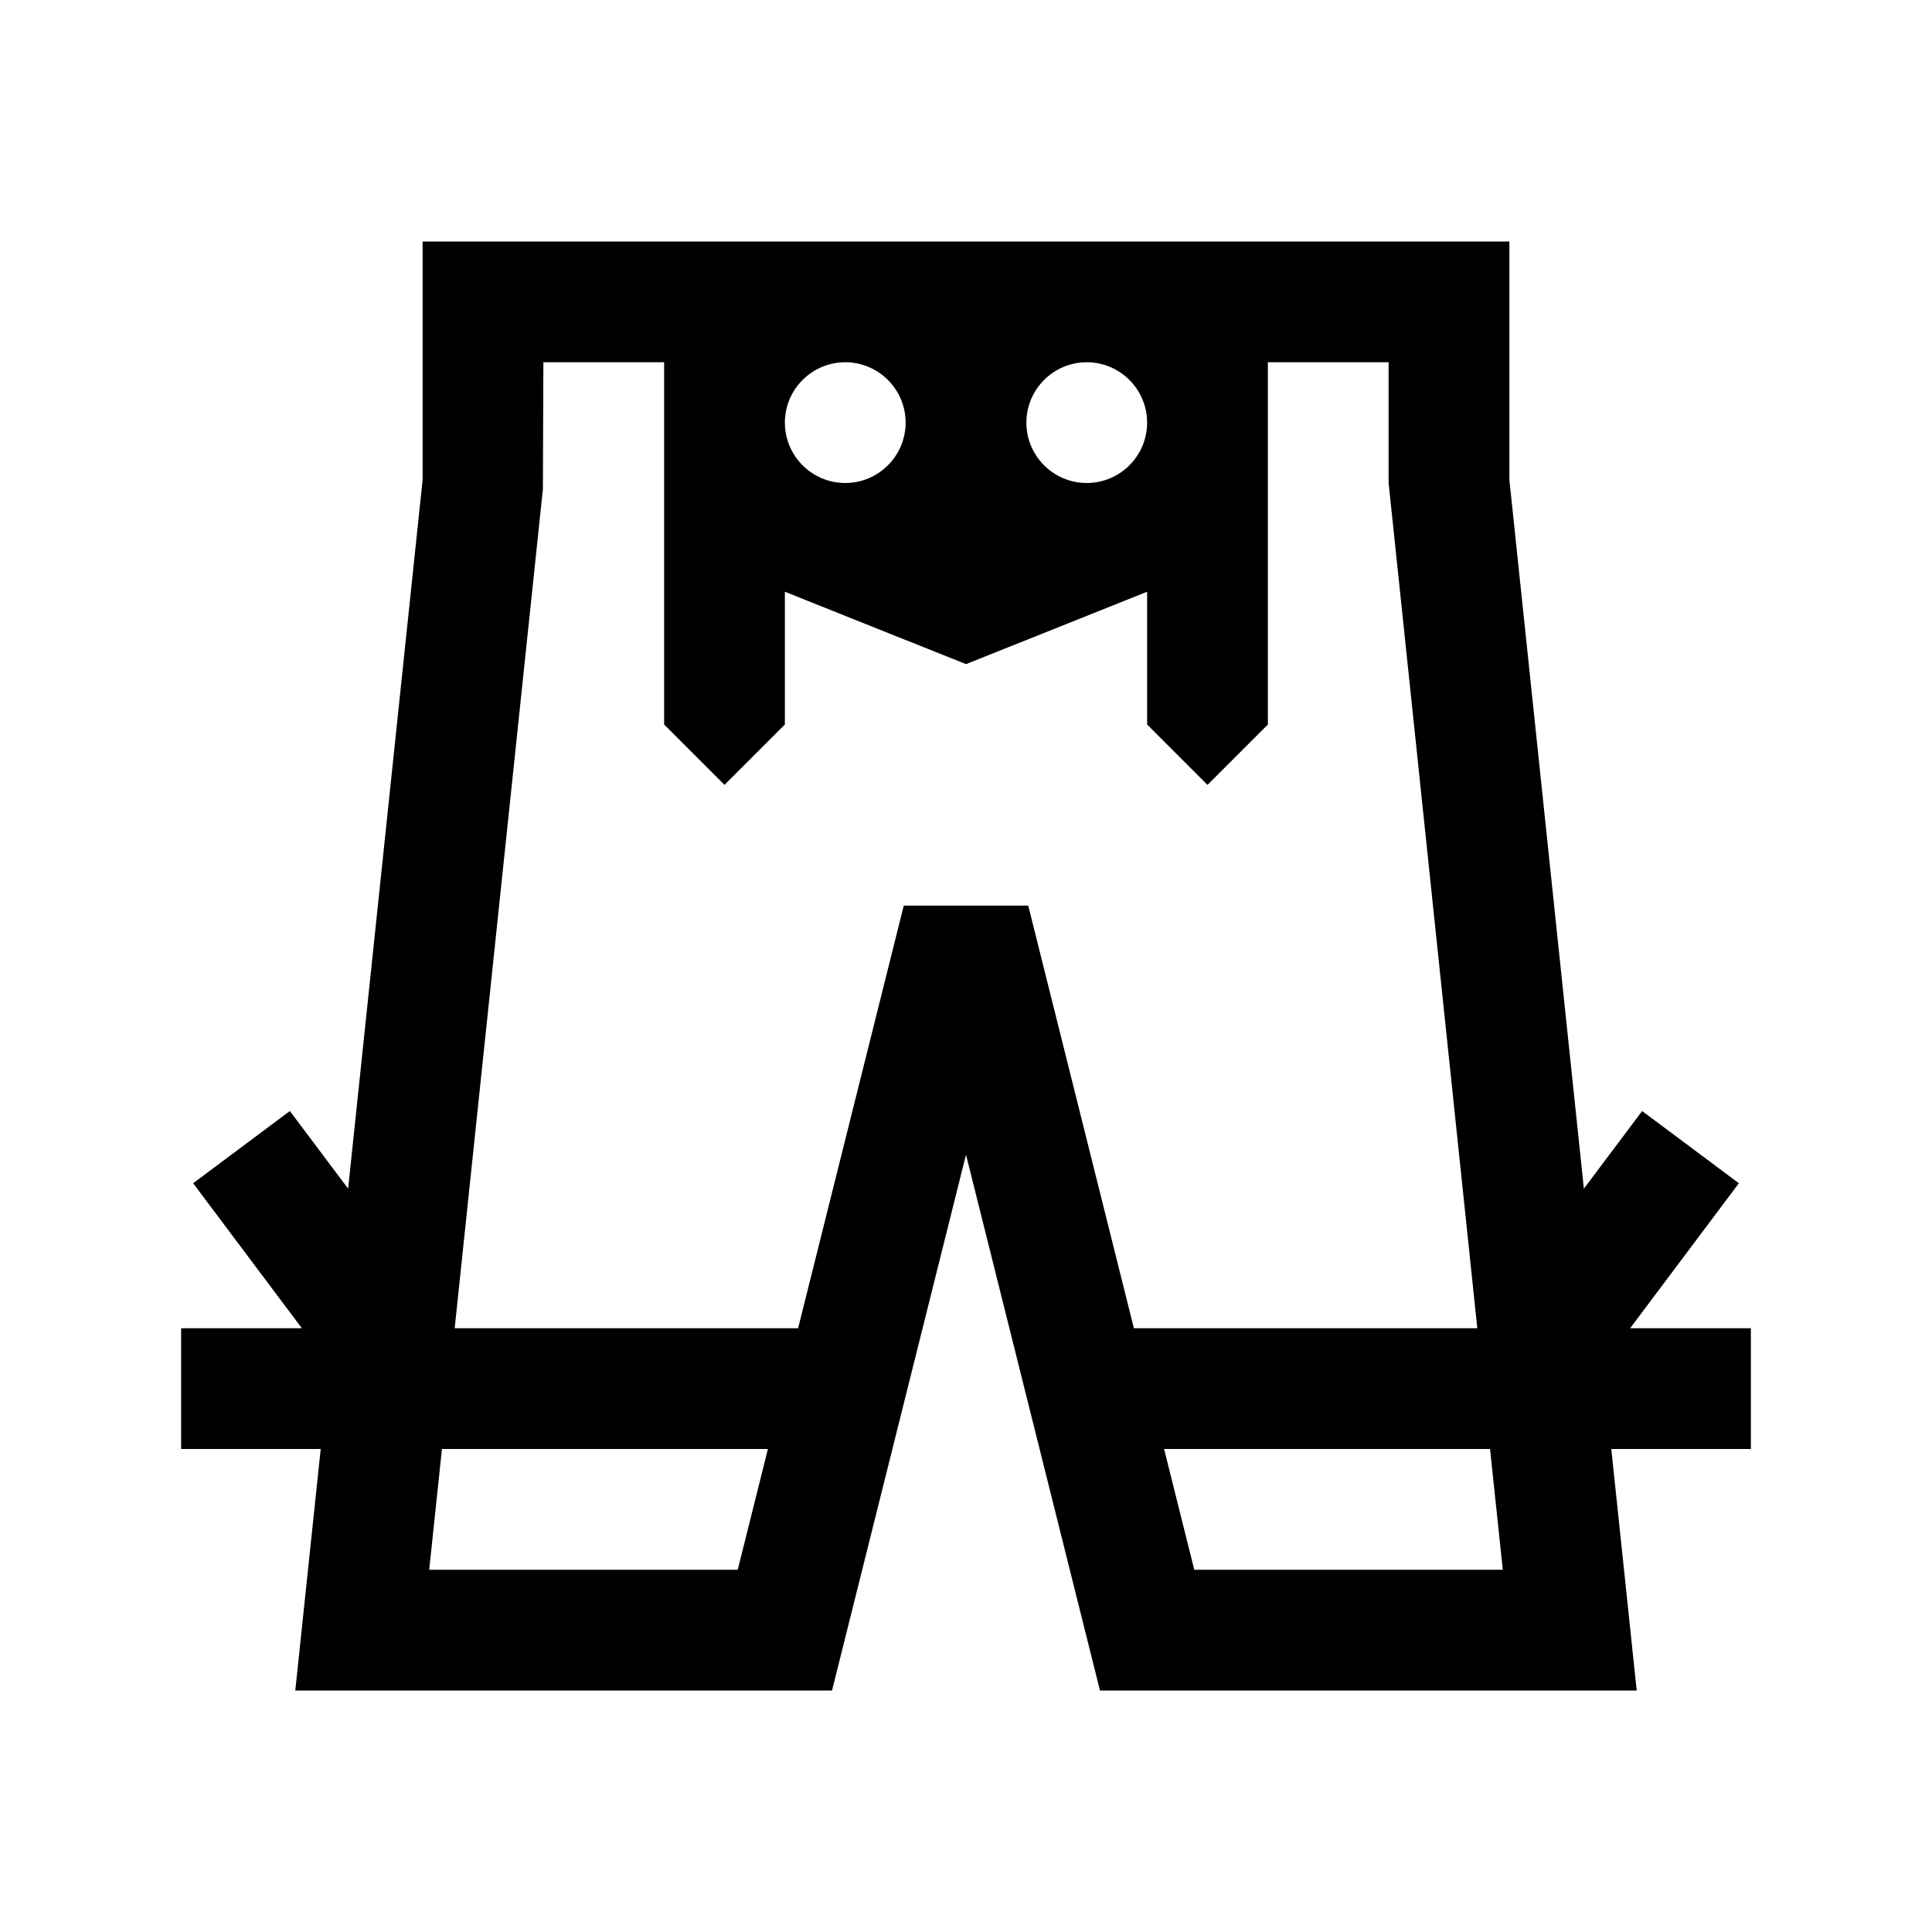 <?xml version="1.0" encoding="UTF-8"?>
<svg xmlns="http://www.w3.org/2000/svg" xmlns:xlink="http://www.w3.org/1999/xlink" viewBox="0 0 32 32" version="1.1">
<g>
<path d="M 7 4 L 7 7.945 L 5.766 19.688 L 4.801 18.402 L 3.199 19.598 L 5 22 L 3 22 L 3 24 L 5.312 24 L 4.891 28 L 13.781 28 L 16 19.125 L 18.219 28 L 27.109 28 L 26.688 24 L 29 24 L 29 22 L 27 22 L 28.801 19.598 L 27.199 18.402 L 26.234 19.688 L 25 7.945 L 25 4 Z M 9 6 L 11 6 L 11 12 L 12 13 L 13 12 L 13 9.801 L 16 11 L 19 9.801 L 19 12 L 20 13 L 21 12 L 21 6 L 23 6 L 23 8 L 24.469 22 L 18.781 22 L 17.031 15 L 14.969 15 L 13.219 22 L 7.531 22 L 8.992 8.102 Z M 14 6 C 14.551 6 15 6.449 15 7 C 15 7.551 14.551 8 14 8 C 13.449 8 13 7.551 13 7 C 13 6.449 13.449 6 14 6 Z M 18 6 C 18.551 6 19 6.449 19 7 C 19 7.551 18.551 8 18 8 C 17.449 8 17 7.551 17 7 C 17 6.449 17.449 6 18 6 Z M 7.32 24 L 12.719 24 L 12.219 26 L 7.109 26 Z M 19.281 24 L 24.68 24 L 24.891 26 L 19.781 26 Z "></path>
</g>
</svg>
